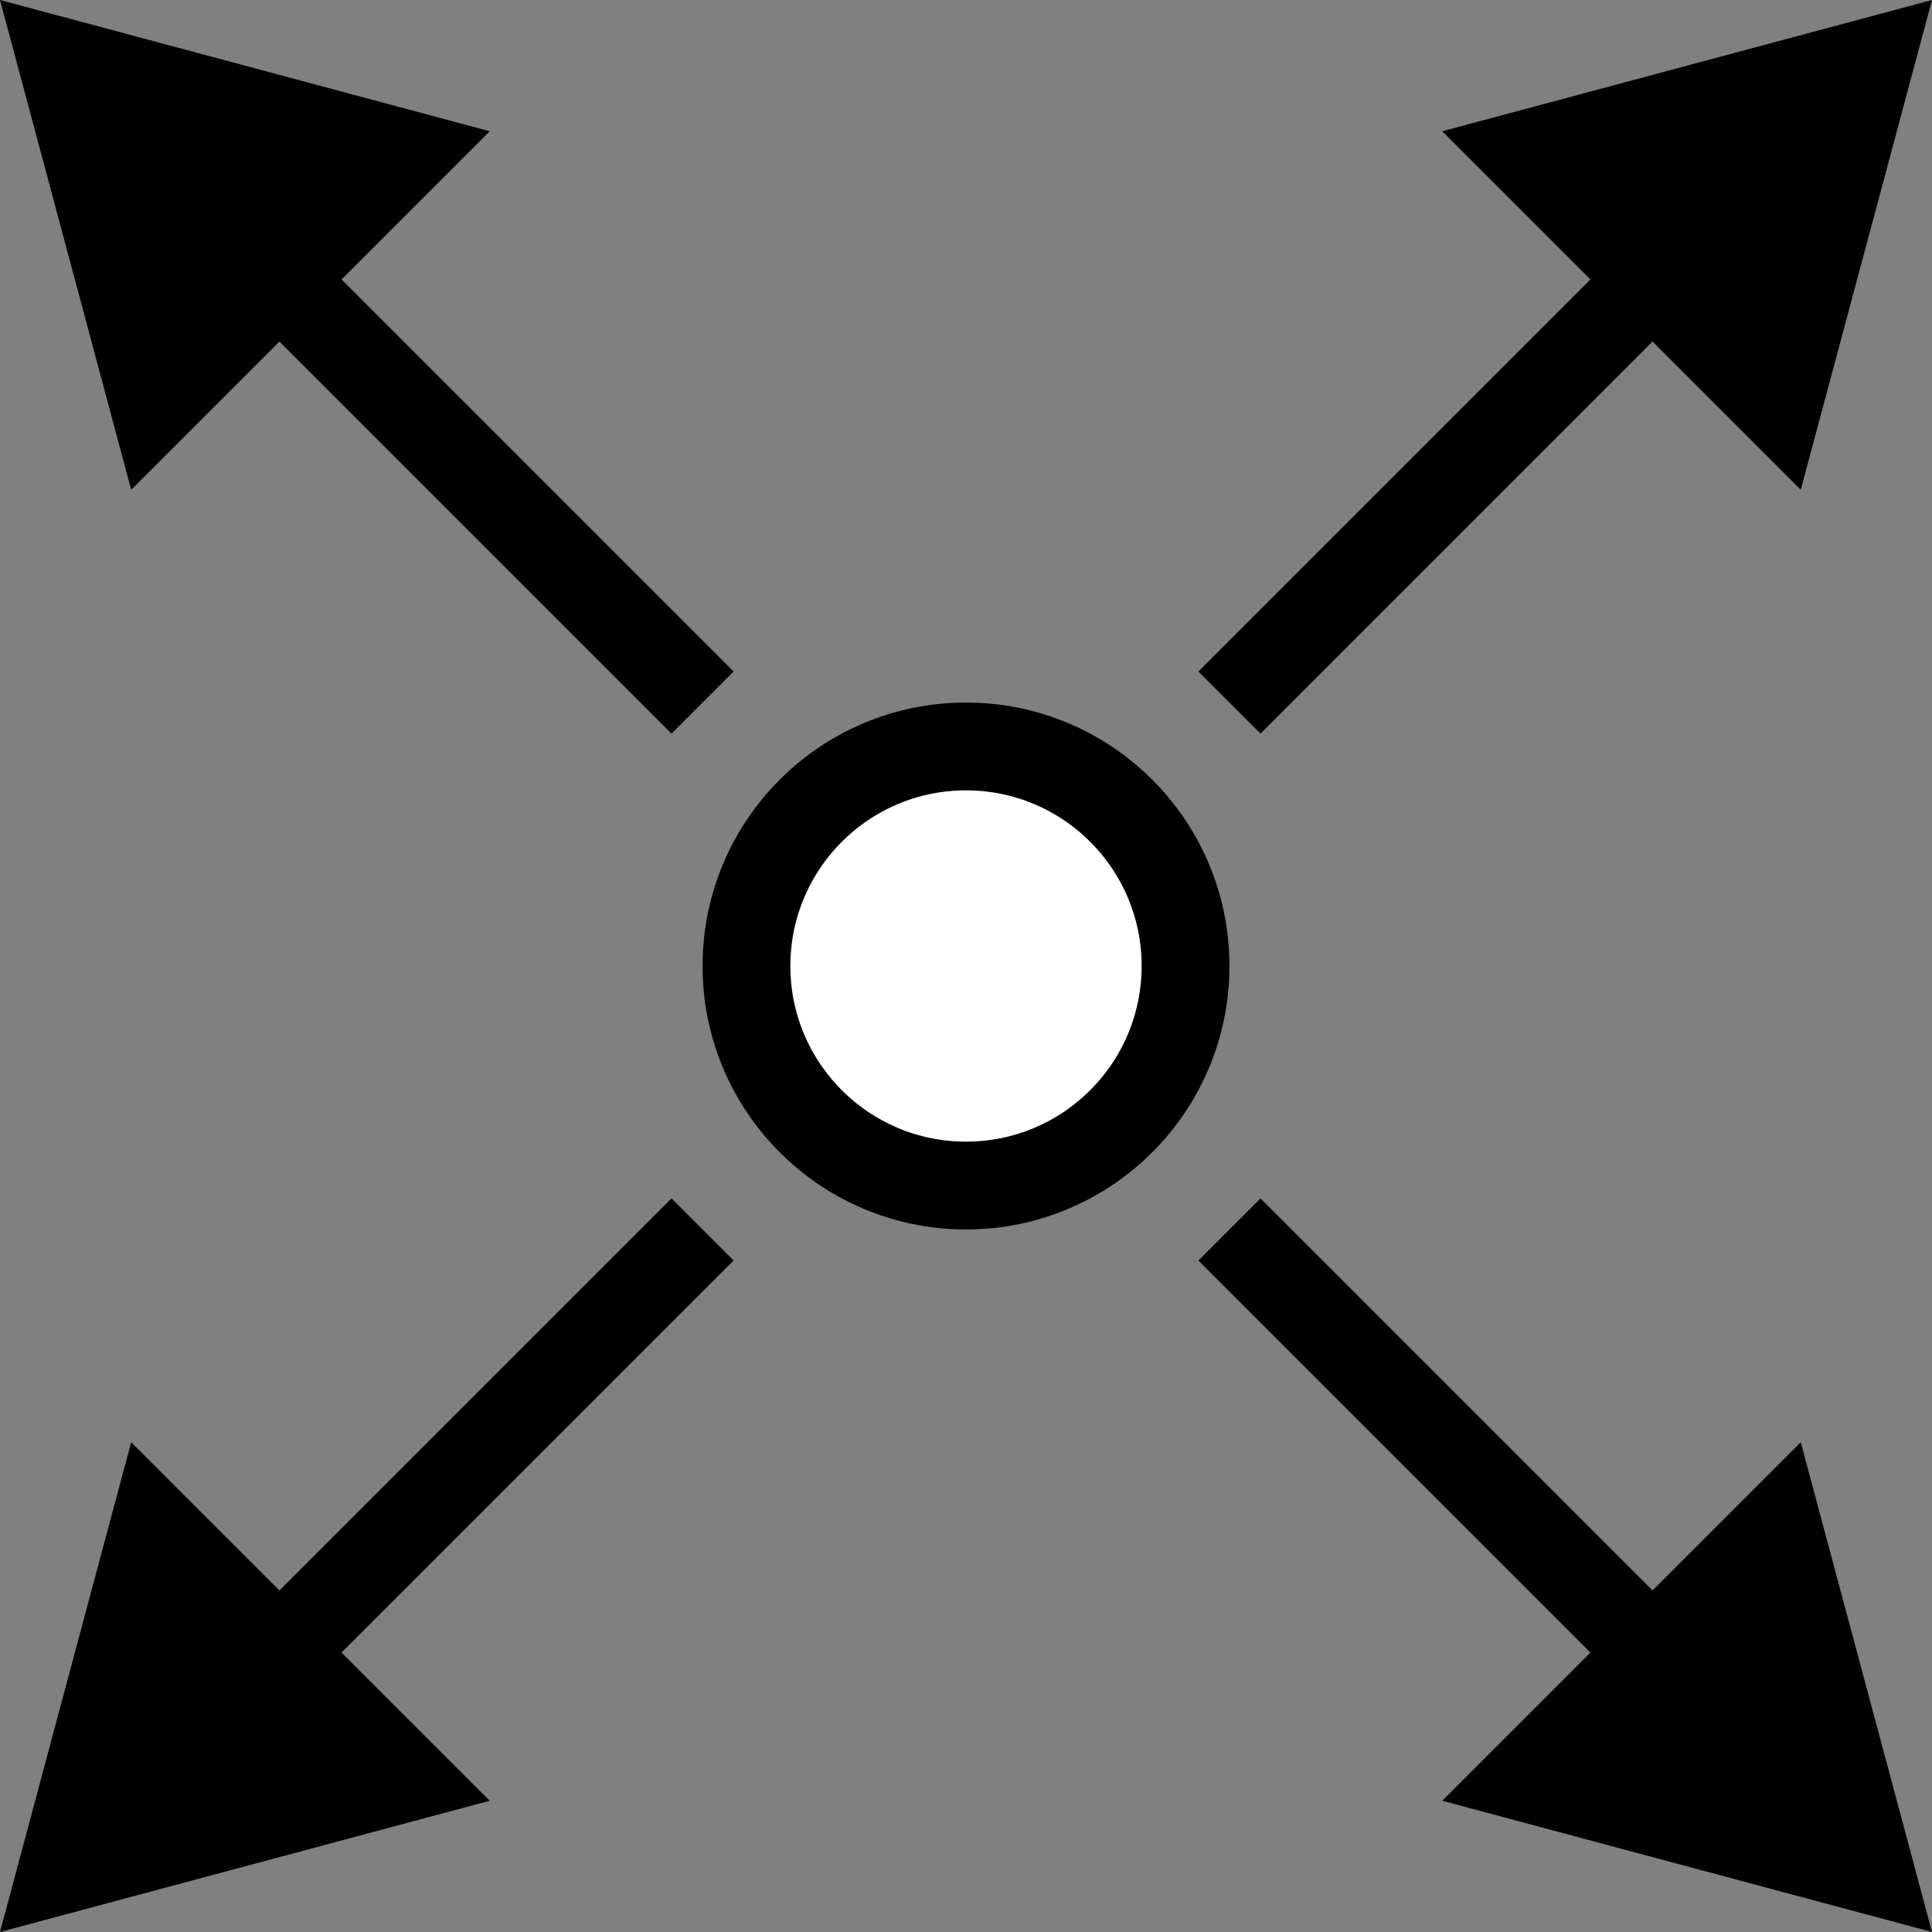 <svg width="44" height="44" viewBox="0 0 44 44" fill="none" xmlns="http://www.w3.org/2000/svg">
<rect x="0" y="0" width="44" height="44" fill="#808080" stroke="none"/>
<circle cx="22" cy="22" r="5" fill="white" stroke="black" stroke-width="2"/>
<path d="M44 7.29115e-06L32.846 2.989L41.011 11.154L44 7.29115e-06ZM28.707 16.707L38.343 7.071L36.929 5.657L27.293 15.293L28.707 16.707Z" fill="black"/>
<path d="M-0 44L11.153 41.011L2.988 32.846L-0 44ZM15.293 27.293L5.657 36.929L7.071 38.343L16.707 28.707L15.293 27.293Z" fill="black"/>
<path d="M44 44L41.011 32.846L32.846 41.011L44 44ZM27.293 28.707L36.929 38.343L38.343 36.929L28.707 27.293L27.293 28.707Z" fill="black"/>
<path d="M-0 7.29115e-06L2.988 11.154L11.153 2.989L-0 7.29115e-06ZM16.707 15.293L7.071 5.657L5.657 7.071L15.293 16.707L16.707 15.293Z" fill="black"/>
</svg>
